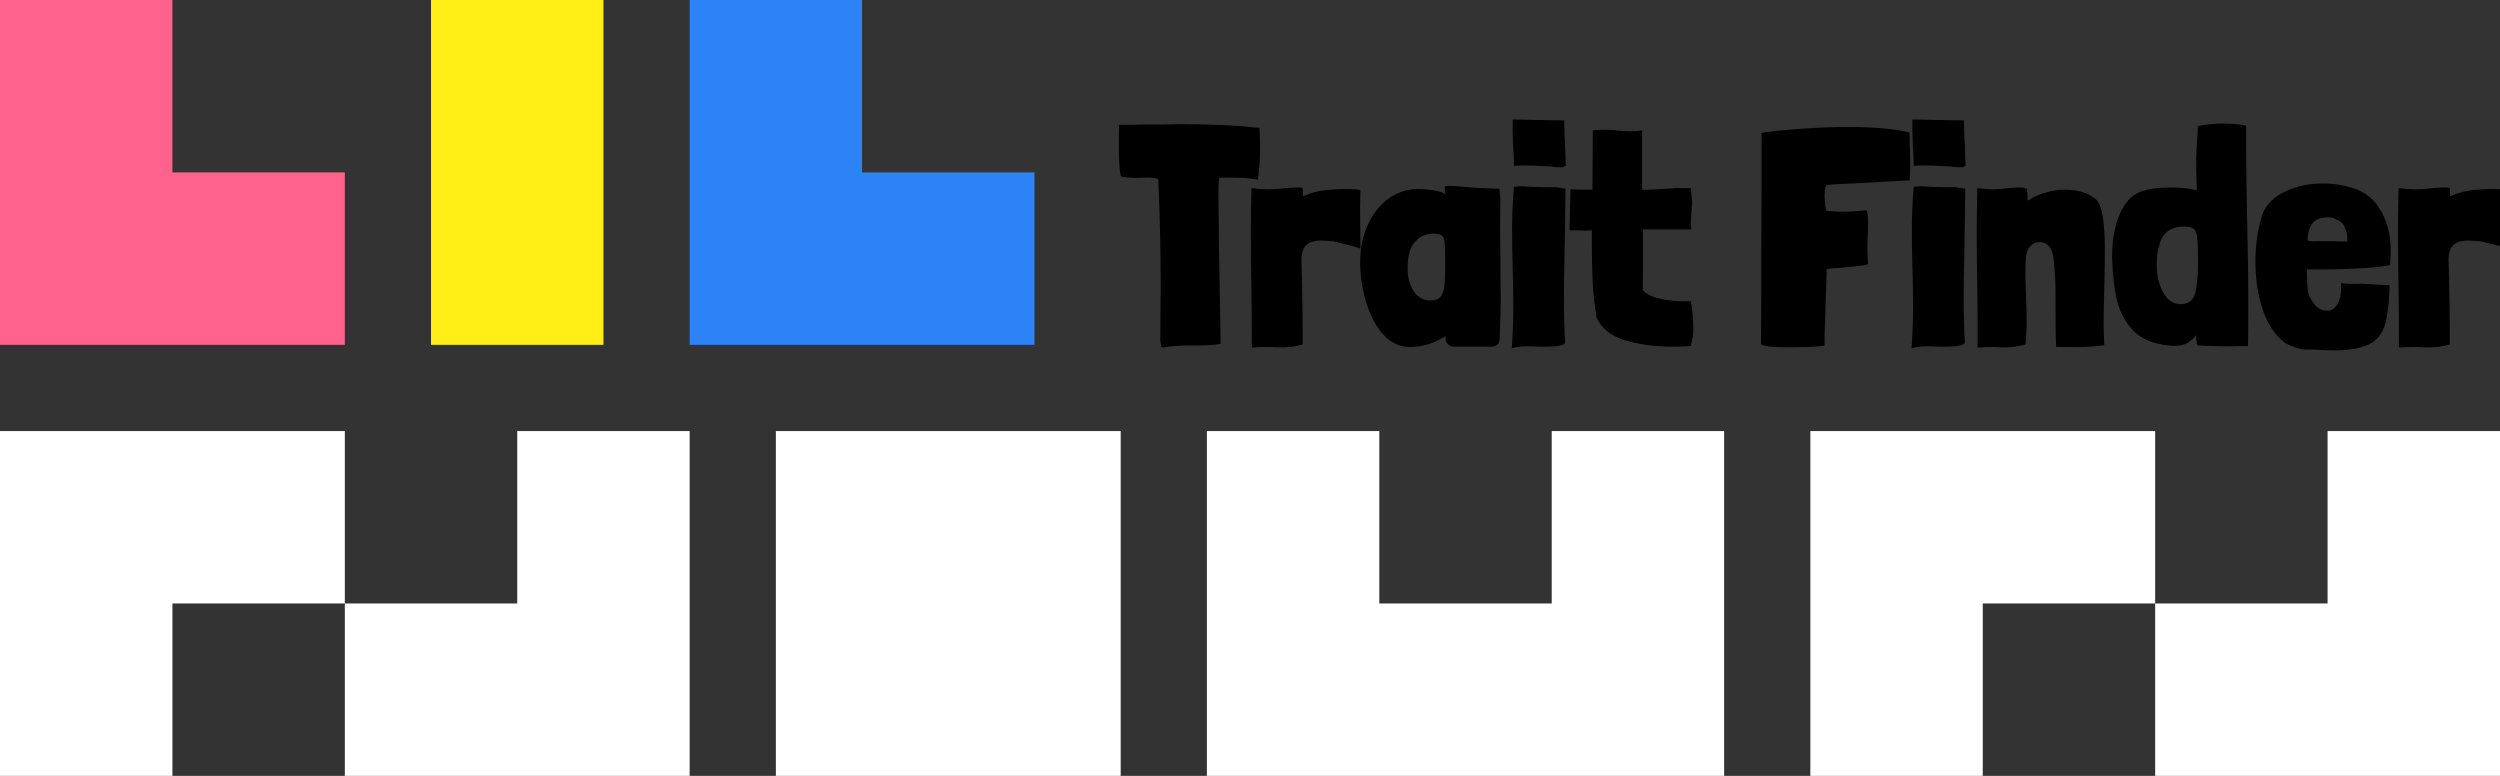 <svg width="290" height="90" viewBox="0 0 290 90" fill="none" xmlns="http://www.w3.org/2000/svg">
<rect x="0" y="0" width="290" height="90" fill="#333333" stroke="none"/>
<g clip-path="url(#clip0_14_304)">
<path fill-rule="evenodd" clip-rule="evenodd" d="M0 50H40V70H20V90H0V50Z" fill="white"/>
<path fill-rule="evenodd" clip-rule="evenodd" d="M60 50H80V90H40V70H60V50Z" fill="white"/>
<path fill-rule="evenodd" clip-rule="evenodd" d="M130 90H90V50H130V90Z" fill="white"/>
<path fill-rule="evenodd" clip-rule="evenodd" d="M180 50H200V90H140V50H160V70H180V50Z" fill="white"/>
<path fill-rule="evenodd" clip-rule="evenodd" d="M210 50H250V70H230V90H210V50Z" fill="white"/>
<path fill-rule="evenodd" clip-rule="evenodd" d="M270 50H290V90C280.033 90 259.967 90 250 90V70H270V50Z" fill="white"/>
<path fill-rule="evenodd" clip-rule="evenodd" d="M20 20H40V40H0V0H20V20Z" fill="#FF638D"/>
<path fill-rule="evenodd" clip-rule="evenodd" d="M50 0H70V40H50V0Z" fill="#FFEF16"/>
<path fill-rule="evenodd" clip-rule="evenodd" d="M100 20H120V40H80V0H100V20Z" fill="#2B83F6"/>
<path d="M146.092 14.8C146.14 15.616 146.164 16.384 146.164 17.104C146.164 18.496 146.08 19.744 145.912 20.848C145.12 20.704 144.496 20.632 144.04 20.632L142.348 20.596C141.724 20.596 141.412 20.632 141.412 20.704C141.364 21.04 141.34 21.748 141.34 22.828C141.34 24.94 141.424 30.628 141.592 39.892C140.896 40.012 140.08 40.072 139.144 40.072H138.1C136.9 40.072 135.796 40.156 134.788 40.324C134.716 40.204 134.656 39.964 134.608 39.604C134.584 39.22 134.584 38.872 134.608 38.56V36.796L134.644 33.556C134.644 29.188 134.548 24.928 134.356 20.776C134.092 20.656 133.72 20.596 133.24 20.596L131.8 20.632C130.984 20.632 130.396 20.572 130.036 20.452C129.964 20.308 129.904 19.912 129.856 19.264C129.808 18.616 129.784 17.884 129.784 17.068C129.784 15.868 129.796 15.004 129.82 14.476H131.368L132.772 14.44H134.788L136.876 14.404C140.452 14.404 143.368 14.536 145.624 14.8H146.092ZM151.147 22.756C151.267 22.732 151.411 22.684 151.579 22.612C151.771 22.516 151.951 22.444 152.119 22.396C153.127 22.084 154.435 21.928 156.043 21.928C157.219 21.928 157.807 21.988 157.807 22.108L157.771 23.98L157.807 28.84L156.835 28.516L154.747 28.012C154.171 27.94 153.655 27.904 153.199 27.904C152.455 27.904 151.891 28.084 151.507 28.444C151.123 28.804 150.943 29.428 150.967 30.316C151.063 33.268 151.111 36.484 151.111 39.964C150.487 40.132 149.971 40.228 149.563 40.252C149.155 40.3 148.639 40.312 148.015 40.288C147.775 40.264 147.391 40.252 146.863 40.252C146.287 40.252 145.735 40.276 145.207 40.324C145.207 37.444 145.195 35.308 145.171 33.916C145.123 30.796 145.099 28.432 145.099 26.824C145.099 25.648 145.123 23.98 145.171 21.82C145.939 21.916 146.539 21.964 146.971 21.964C147.595 21.964 148.207 21.928 148.807 21.856C149.383 21.784 149.947 21.748 150.499 21.748C150.907 21.748 151.111 21.784 151.111 21.856L151.147 22.72V22.756ZM173.941 21.892C173.941 22.012 173.953 22.216 173.977 22.504C174.025 22.792 174.049 23.056 174.049 23.296C174.025 23.92 174.013 24.856 174.013 26.104C174.013 27.784 174.025 29.044 174.049 29.884V32.044L174.085 34.204C174.085 35.62 174.049 37.072 173.977 38.56V38.92C173.977 39.304 173.929 39.604 173.833 39.82C173.737 40.012 173.485 40.144 173.077 40.216H168.505C167.953 40.048 167.677 39.724 167.677 39.244V38.992C167.077 39.376 166.417 39.688 165.697 39.928C164.977 40.144 164.281 40.252 163.609 40.252C162.337 40.252 161.257 39.736 160.369 38.704C159.505 37.672 158.857 36.4 158.425 34.888C157.993 33.352 157.777 31.864 157.777 30.424C157.777 28.84 158.065 27.412 158.641 26.14C159.217 24.844 160.009 23.824 161.017 23.08C162.025 22.336 163.141 21.952 164.365 21.928C165.109 21.928 165.805 21.988 166.453 22.108C167.101 22.228 167.509 22.372 167.677 22.54C167.677 22.42 167.653 22.264 167.605 22.072C167.557 21.88 167.569 21.736 167.641 21.64C167.689 21.592 167.857 21.568 168.145 21.568C168.577 21.568 169.141 21.604 169.837 21.676C170.557 21.724 171.013 21.76 171.205 21.784L173.473 21.892H173.941ZM163.285 31.144C163.285 32.2 163.525 33.088 164.005 33.808C164.485 34.504 165.133 34.852 165.949 34.852C166.477 34.852 166.861 34.708 167.101 34.42C167.341 34.132 167.485 33.748 167.533 33.268C167.605 32.788 167.641 32.068 167.641 31.108V30.172C167.641 29.14 167.617 28.444 167.569 28.084C167.545 27.7 167.437 27.448 167.245 27.328C167.077 27.184 166.765 27.112 166.309 27.112C165.541 27.112 164.917 27.328 164.437 27.76C163.957 28.168 163.645 28.672 163.501 29.272C163.357 29.752 163.285 30.376 163.285 31.144ZM181.45 13.972C181.45 14.62 181.462 15.16 181.486 15.592C181.486 15.832 181.51 16.264 181.558 16.888L181.63 19.192C181.51 19.336 181.318 19.408 181.054 19.408C180.886 19.408 180.658 19.396 180.37 19.372C180.082 19.324 179.842 19.3 179.65 19.3C179.362 19.3 178.906 19.276 178.282 19.228C178.042 19.204 177.634 19.192 177.058 19.192C176.434 19.192 175.954 19.204 175.618 19.228C175.618 18.724 175.594 18.064 175.546 17.248L175.51 16.672C175.462 15.616 175.45 14.68 175.474 13.864L181.45 13.972ZM181.594 21.892C181.594 23.14 181.57 24.964 181.522 27.364L181.486 29.38C181.438 31.588 181.414 33.244 181.414 34.348C181.414 36.412 181.462 38.224 181.558 39.784C181.438 39.952 181.186 40.06 180.802 40.108C180.442 40.18 179.938 40.216 179.29 40.216C178.546 40.216 178.03 40.204 177.742 40.18C176.806 40.132 176.014 40.204 175.366 40.396C175.486 38.788 175.546 37.168 175.546 35.536C175.546 34.528 175.522 33.04 175.474 31.072C175.426 29.44 175.402 28.024 175.402 26.824C175.402 25.048 175.474 23.332 175.618 21.676C175.954 21.628 176.242 21.604 176.482 21.604C176.698 21.604 176.866 21.616 176.986 21.64C178.474 21.712 179.638 21.736 180.478 21.712L181.594 21.892ZM190.523 22.036C191.771 21.988 192.875 21.928 193.835 21.856L194.339 21.82C194.507 21.796 194.675 21.796 194.843 21.82C195.035 21.82 195.191 21.82 195.311 21.82H196.139C196.235 22.78 196.283 23.332 196.283 23.476C196.283 23.596 196.259 23.968 196.211 24.592L196.175 24.988L196.139 25.78C196.139 25.948 196.163 26.224 196.211 26.608H190.595C190.595 30.424 190.583 32.764 190.559 33.628C190.919 34.084 191.567 34.42 192.503 34.636C193.439 34.852 194.411 34.96 195.419 34.96L196.175 34.924V35.248L196.211 35.392V35.356C196.355 36.364 196.427 37.264 196.427 38.056C196.427 38.824 196.319 39.52 196.103 40.144C195.479 40.192 194.843 40.216 194.195 40.216C192.011 40.216 190.091 39.964 188.435 39.46C186.803 38.932 185.723 38.044 185.195 36.796C184.979 35.5 184.835 34.216 184.763 32.944C184.691 31.648 184.655 30.172 184.655 28.516V26.716C184.343 26.74 184.055 26.752 183.791 26.752C183.551 26.728 183.335 26.716 183.143 26.716H182.063L182.171 21.964C182.819 21.988 183.671 22 184.727 22L184.763 15.124C185.291 15.076 185.747 15.052 186.131 15.052C186.515 15.052 186.971 15.076 187.499 15.124L187.751 15.16C188.327 15.208 188.771 15.232 189.083 15.232C189.539 15.232 190.007 15.196 190.487 15.124V21.676L190.523 22.036ZM216.116 30.784C215.804 30.832 215.024 30.916 213.776 31.036C213.536 31.06 213.248 31.084 212.912 31.108C212.576 31.108 212.24 31.144 211.904 31.216L211.652 38.848V40.108C210.644 40.228 209.18 40.288 207.26 40.288C205.604 40.288 204.608 40.168 204.272 39.928L204.308 34.06V29.344C204.332 26.824 204.344 22.18 204.344 15.412C205.376 15.244 206.864 15.088 208.808 14.944C210.776 14.8 212.66 14.728 214.46 14.728C217.412 14.728 219.764 14.944 221.516 15.376V16.06C221.516 16.156 221.516 16.36 221.516 16.672C221.54 16.96 221.564 17.62 221.588 18.652C221.588 19.492 221.564 20.248 221.516 20.92L218.888 21.064L217.556 21.136L216.908 21.172L214.964 21.28C213.596 21.328 212.564 21.388 211.868 21.46L211.76 21.712C211.688 21.928 211.652 22.24 211.652 22.648C211.652 23.032 211.676 23.416 211.724 23.8C211.772 24.16 211.82 24.376 211.868 24.448C212.468 24.52 213.044 24.556 213.596 24.556C214.7 24.556 215.672 24.496 216.512 24.376C216.632 24.64 216.692 25.144 216.692 25.888V26.608L216.656 27.472L216.62 28.156V28.84C216.62 29.344 216.644 29.908 216.692 30.532C216.692 30.652 216.5 30.736 216.116 30.784ZM227.821 13.972C227.821 14.62 227.833 15.16 227.857 15.592C227.857 15.832 227.881 16.264 227.929 16.888L228.001 19.192C227.881 19.336 227.689 19.408 227.425 19.408C227.257 19.408 227.029 19.396 226.741 19.372C226.453 19.324 226.213 19.3 226.021 19.3C225.733 19.3 225.277 19.276 224.653 19.228C224.413 19.204 224.005 19.192 223.429 19.192C222.805 19.192 222.325 19.204 221.989 19.228C221.989 18.724 221.965 18.064 221.917 17.248L221.881 16.672C221.833 15.616 221.821 14.68 221.845 13.864L227.821 13.972ZM227.965 21.892C227.965 23.14 227.941 24.964 227.893 27.364L227.857 29.38C227.809 31.588 227.785 33.244 227.785 34.348C227.785 36.412 227.833 38.224 227.929 39.784C227.809 39.952 227.557 40.06 227.173 40.108C226.813 40.18 226.309 40.216 225.661 40.216C224.917 40.216 224.401 40.204 224.113 40.18C223.177 40.132 222.385 40.204 221.737 40.396C221.857 38.788 221.917 37.168 221.917 35.536C221.917 34.528 221.893 33.04 221.845 31.072C221.797 29.44 221.773 28.024 221.773 26.824C221.773 25.048 221.845 23.332 221.989 21.676C222.325 21.628 222.613 21.604 222.853 21.604C223.069 21.604 223.237 21.616 223.357 21.64C224.845 21.712 226.009 21.736 226.849 21.712L227.965 21.892ZM235.202 23.296C235.226 23.296 235.226 23.296 235.202 23.296C235.202 23.272 235.214 23.26 235.238 23.26C235.814 22.876 236.474 22.576 237.218 22.36C237.986 22.12 238.742 22 239.486 22C241.07 22 242.294 22.384 243.158 23.152C243.83 23.752 244.166 25.732 244.166 29.092C244.166 30.076 244.142 31.576 244.094 33.592C244.046 35.32 244.022 36.556 244.022 37.3C244.022 38.116 244.046 39.028 244.094 40.036C242.774 40.228 241.478 40.3 240.206 40.252H238.514C238.466 39.532 238.442 38.14 238.442 36.076V34.276C238.442 33.1 238.418 32.248 238.37 31.72L238.334 31.504V31.252C238.286 30.58 238.226 30.052 238.154 29.668C238.106 29.284 237.95 28.924 237.686 28.588C237.446 28.252 237.062 28.084 236.534 28.084C236.15 28.084 235.802 28.252 235.49 28.588C235.178 28.924 235.01 29.428 234.986 30.1C234.962 30.46 234.95 31.012 234.95 31.756C234.95 32.356 234.974 33.232 235.022 34.384C235.07 35.584 235.094 36.484 235.094 37.084C235.094 38.164 235.046 39.124 234.95 39.964C234.302 40.132 233.774 40.228 233.366 40.252C232.982 40.3 232.55 40.312 232.07 40.288C231.854 40.264 231.506 40.252 231.026 40.252C230.474 40.252 229.934 40.276 229.406 40.324C229.406 37.444 229.394 35.308 229.37 33.916C229.322 30.796 229.298 28.432 229.298 26.824C229.298 25.648 229.322 23.98 229.37 21.82C230.138 21.916 230.738 21.964 231.17 21.964C231.578 21.964 231.974 21.94 232.358 21.892L232.97 21.82C233.498 21.772 233.906 21.748 234.194 21.748C234.77 21.748 235.082 21.832 235.13 22C235.178 22.288 235.202 22.708 235.202 23.26V23.296ZM254.937 14.692C254.937 14.62 255.249 14.548 255.873 14.476C256.497 14.38 257.181 14.332 257.925 14.332C258.885 14.332 259.761 14.416 260.553 14.584V17.032C260.553 19.312 260.601 22.636 260.697 27.004C260.769 29.692 260.805 32.56 260.805 35.608C260.805 37.696 260.793 39.208 260.769 40.144H259.761L258.825 40.18C257.889 40.18 256.605 40.144 254.973 40.072C254.853 39.952 254.793 39.82 254.793 39.676L254.757 38.848L254.685 38.956C254.349 39.364 253.989 39.664 253.605 39.856C253.221 40.024 252.777 40.108 252.273 40.108C251.937 40.108 251.685 40.096 251.517 40.072H251.553C249.777 39.904 248.409 39.328 247.449 38.344C246.513 37.36 245.877 36.16 245.541 34.744C245.229 33.328 245.049 31.66 245.001 29.74C245.001 27.94 245.277 26.356 245.829 24.988C246.381 23.596 247.197 22.684 248.277 22.252C249.189 21.916 250.329 21.748 251.697 21.748C253.017 21.748 254.061 21.856 254.829 22.072L254.793 20.812C254.769 20.212 254.757 19.444 254.757 18.508C254.757 18.028 254.817 16.888 254.937 15.088V14.692ZM250.401 28.732C250.257 29.116 250.185 29.788 250.185 30.748C250.185 31.972 250.437 33.04 250.941 33.952C251.445 34.84 252.105 35.284 252.921 35.284C253.809 35.284 254.373 34.888 254.613 34.096C254.853 33.28 254.973 31.996 254.973 30.244C254.973 28.948 254.937 28.048 254.865 27.544C254.817 27.04 254.685 26.704 254.469 26.536C254.253 26.368 253.869 26.284 253.317 26.284C252.501 26.284 251.841 26.5 251.337 26.932C250.833 27.364 250.521 28 250.401 28.84V28.732ZM267.605 32.008C267.629 32.8 267.665 33.388 267.713 33.772C267.785 34.132 267.953 34.516 268.217 34.924C268.409 35.284 268.661 35.56 268.973 35.752C269.285 35.944 269.609 36.04 269.945 36.04C270.449 36.04 270.857 35.776 271.169 35.248C271.481 34.696 271.613 33.892 271.565 32.836C272.261 32.932 273.005 32.956 273.797 32.908L277.181 33.088C277.181 34.168 277.097 35.26 276.929 36.364C276.785 37.468 276.497 38.308 276.065 38.884C275.585 39.556 274.889 40.012 273.977 40.252C273.089 40.516 272.045 40.648 270.845 40.648C270.389 40.648 269.753 40.624 268.937 40.576C268.553 40.552 267.989 40.54 267.245 40.54C266.501 40.444 265.757 40.18 265.013 39.748C263.861 38.836 263.009 37.54 262.457 35.86C261.905 34.18 261.629 32.356 261.629 30.388C261.629 28.324 261.917 26.428 262.493 24.7C262.973 23.62 263.861 22.78 265.157 22.18C266.453 21.58 267.893 21.28 269.477 21.28C270.341 21.28 271.181 21.376 271.997 21.568C273.845 21.928 275.189 22.804 276.029 24.196C276.893 25.564 277.325 27.208 277.325 29.128C277.325 29.44 277.301 29.98 277.253 30.748C276.797 30.868 275.753 30.988 274.121 31.108C272.489 31.204 270.965 31.252 269.549 31.252H267.605V32.008ZM271.133 25.528C270.773 25.312 270.449 25.204 270.161 25.204C269.321 25.204 268.721 25.396 268.361 25.78C268.001 26.164 267.785 26.704 267.713 27.4C267.689 27.496 267.677 27.604 267.677 27.724C267.677 27.868 267.749 27.952 267.893 27.976C268.037 28 268.397 28 268.973 27.976H270.557L271.637 28.012H272.105C272.177 28.036 272.225 28.036 272.249 28.012C272.273 27.988 272.285 27.94 272.285 27.868V27.724C272.285 27.22 272.189 26.776 271.997 26.392C271.829 26.008 271.589 25.732 271.277 25.564L271.133 25.528ZM284.213 22.756C284.333 22.732 284.477 22.684 284.645 22.612C284.837 22.516 285.017 22.444 285.185 22.396C286.193 22.084 287.501 21.928 289.109 21.928C290.285 21.928 290.873 21.988 290.873 22.108L290.837 23.98L290.873 28.84L289.901 28.516L287.813 28.012C287.237 27.94 286.721 27.904 286.265 27.904C285.521 27.904 284.957 28.084 284.573 28.444C284.189 28.804 284.009 29.428 284.033 30.316C284.129 33.268 284.177 36.484 284.177 39.964C283.553 40.132 283.037 40.228 282.629 40.252C282.221 40.3 281.705 40.312 281.081 40.288C280.841 40.264 280.457 40.252 279.929 40.252C279.353 40.252 278.801 40.276 278.273 40.324C278.273 37.444 278.261 35.308 278.237 33.916C278.189 30.796 278.165 28.432 278.165 26.824C278.165 25.648 278.189 23.98 278.237 21.82C279.005 21.916 279.605 21.964 280.037 21.964C280.661 21.964 281.273 21.928 281.873 21.856C282.449 21.784 283.013 21.748 283.565 21.748C283.973 21.748 284.177 21.784 284.177 21.856L284.213 22.72V22.756Z" fill="black"/>
</g>
<defs>
<clipPath id="clip0_14_304">
<rect width="290" height="90" fill="white"/>
</clipPath>
</defs>
</svg>

